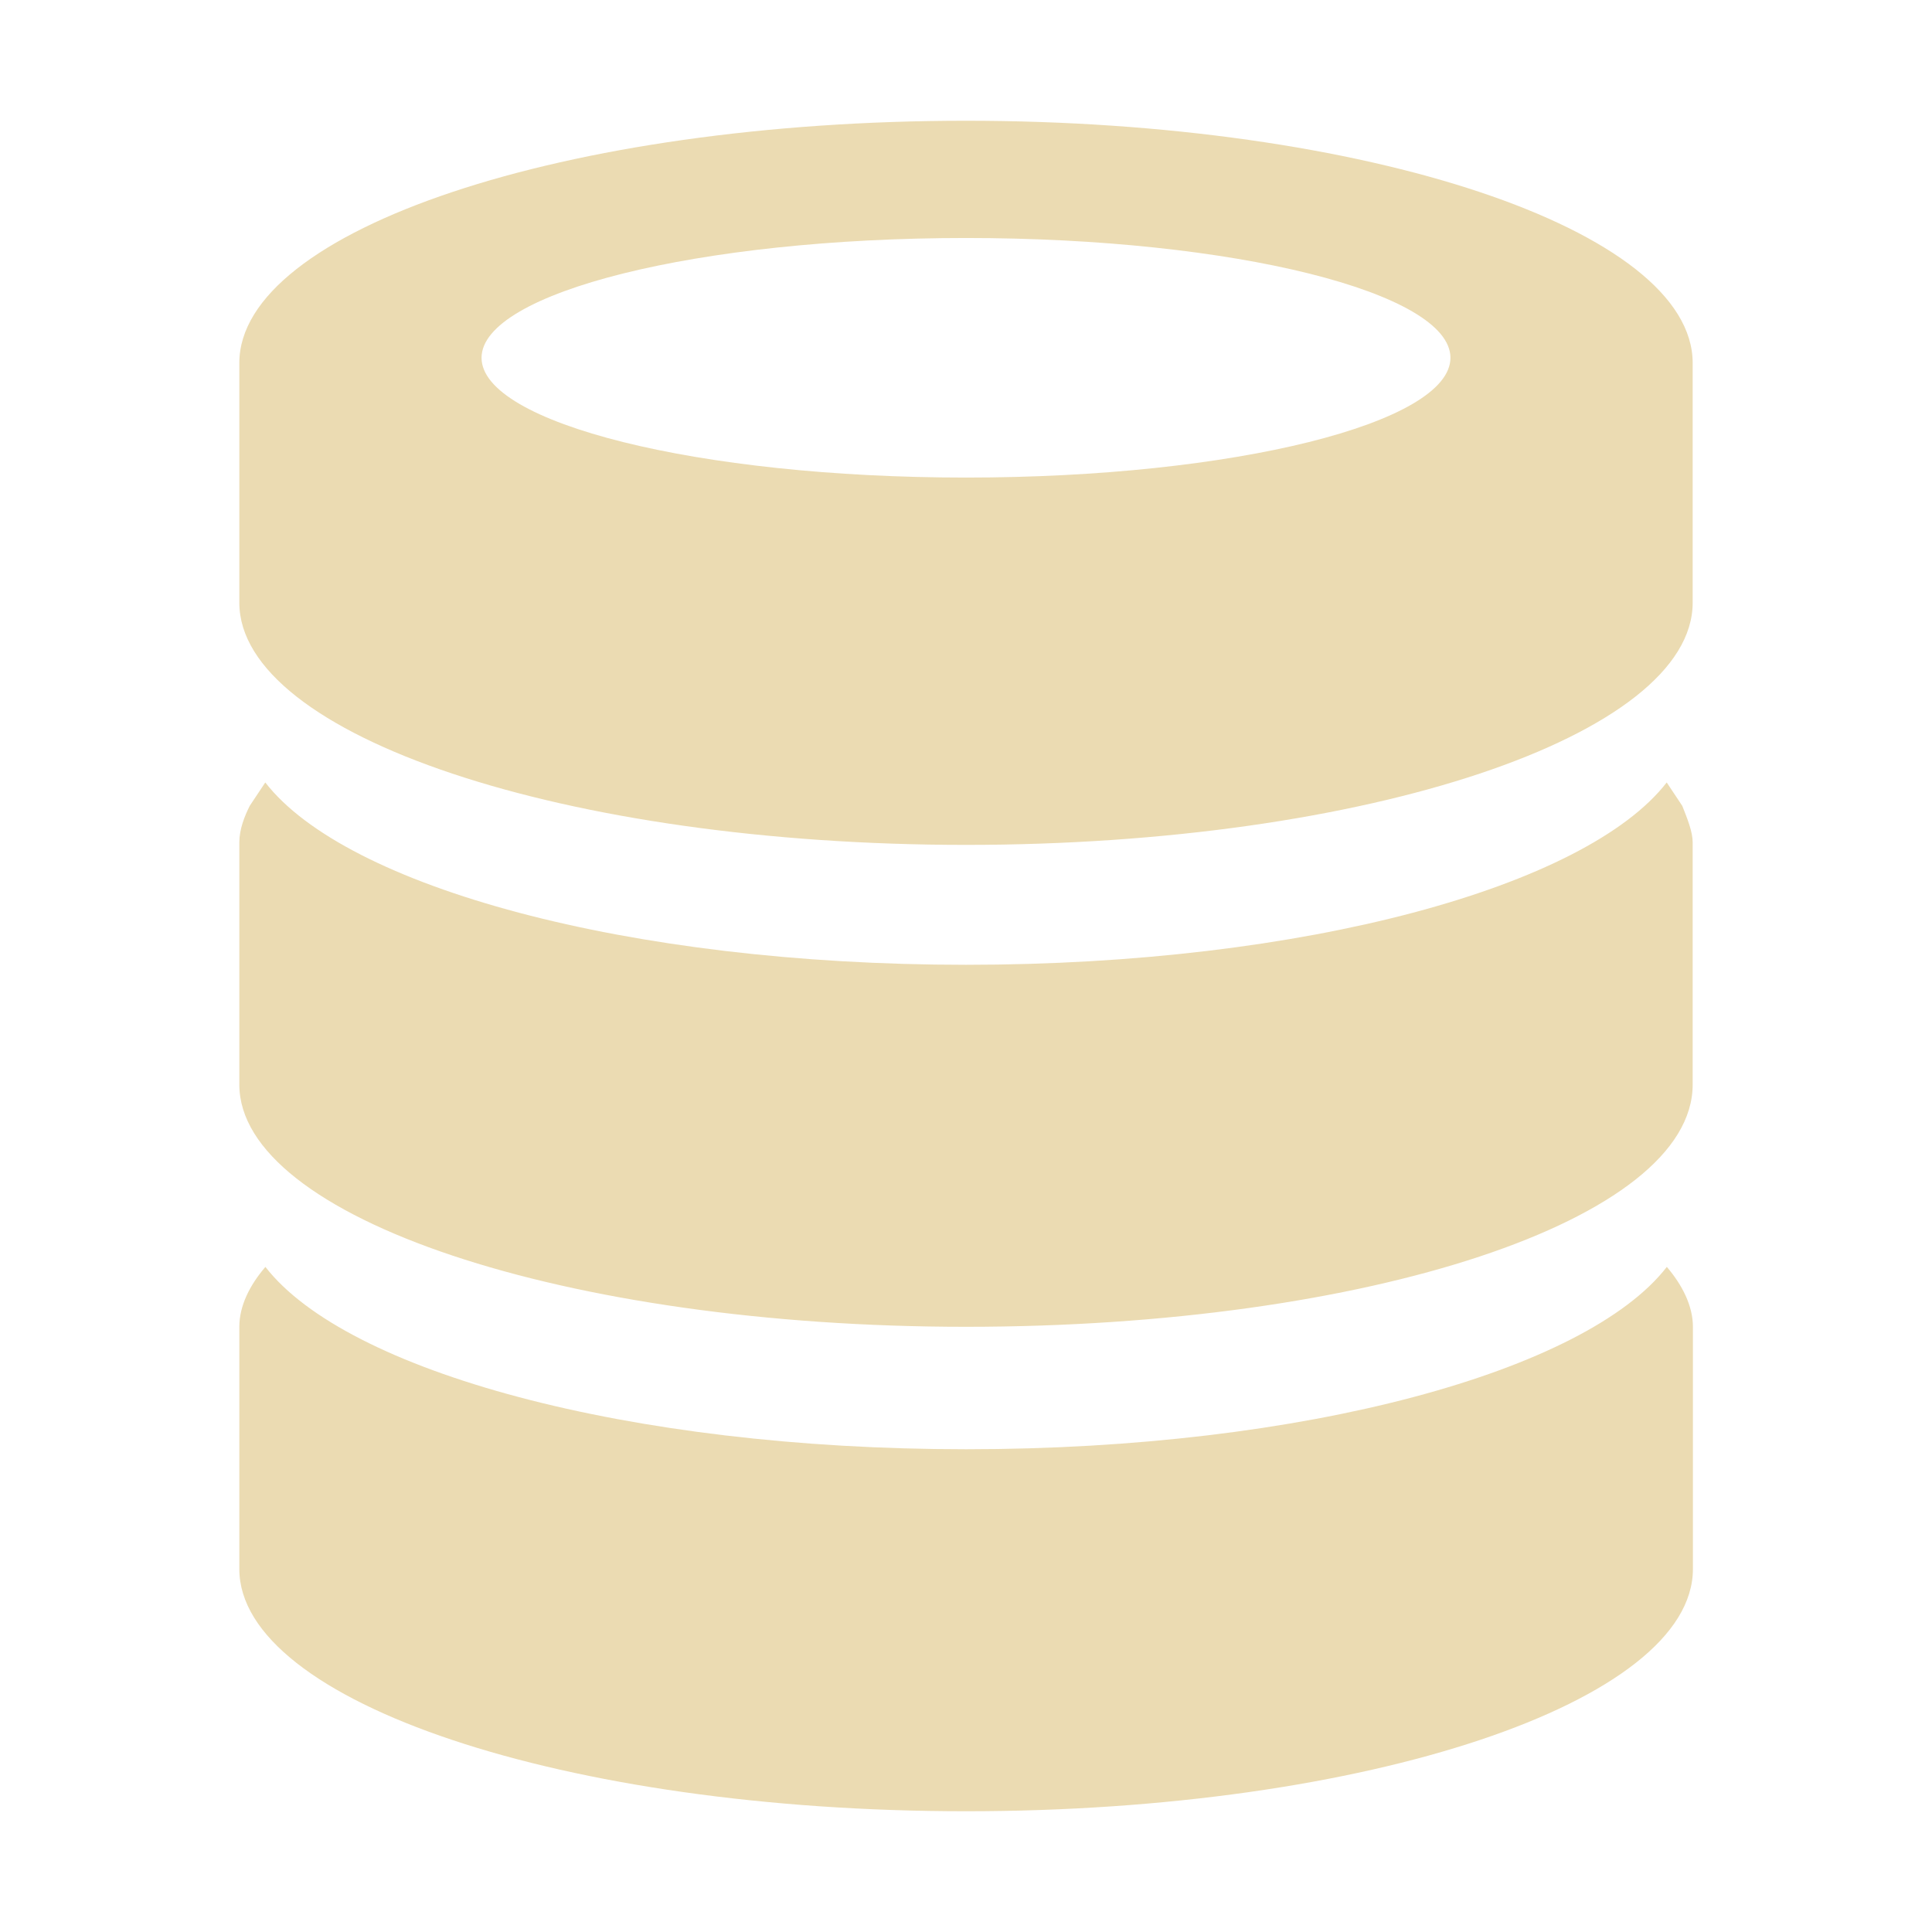 <svg width="16" height="16" version="1.1" xmlns="http://www.w3.org/2000/svg">
  <defs>
    <style id="current-color-scheme" type="text/css">.ColorScheme-Text { color:#ebdbb2; } .ColorScheme-Highlight { color:#458588; }</style>
  </defs>
  <path class="ColorScheme-Text" d="m8 15c-3.322 0-6.018-0.906-6.018-2.006v-2.006c0-0.173 0.086-0.345 0.216-0.496 0.669 0.863 2.998 1.51 5.803 1.51 2.804 0 5.134-0.647 5.803-1.51 0.129 0.151 0.216 0.324 0.216 0.496v2.006c0 1.1-2.696 2.006-6.018 2.006zm0-4.012c-3.322 0-6.018-0.906-6.018-2.006v-2.006c0-0.108 0.043-0.216 0.086-0.302l0.129-0.194c0.669 0.863 2.998 1.51 5.803 1.51 2.804 0 5.134-0.647 5.803-1.51l0.129 0.194c0.043 0.108 0.086 0.216 0.086 0.302v2.006c0 1.122-2.696 2.006-6.018 2.006zm0-3.991c-3.322 0-6.018-0.906-6.018-2.006v-1.985c0-1.1 2.696-2.006 6.018-2.006s6.018 0.906 6.018 2.006v1.985c0 1.1-2.696 2.006-6.018 2.006zm0-5.026c-2.222 0-4.012 0.453-4.012 0.992s1.79 0.992 4.012 0.992 4.012-0.453 4.012-0.992-1.79-0.992-4.012-0.992z" fill="currentColor"/>
</svg>
